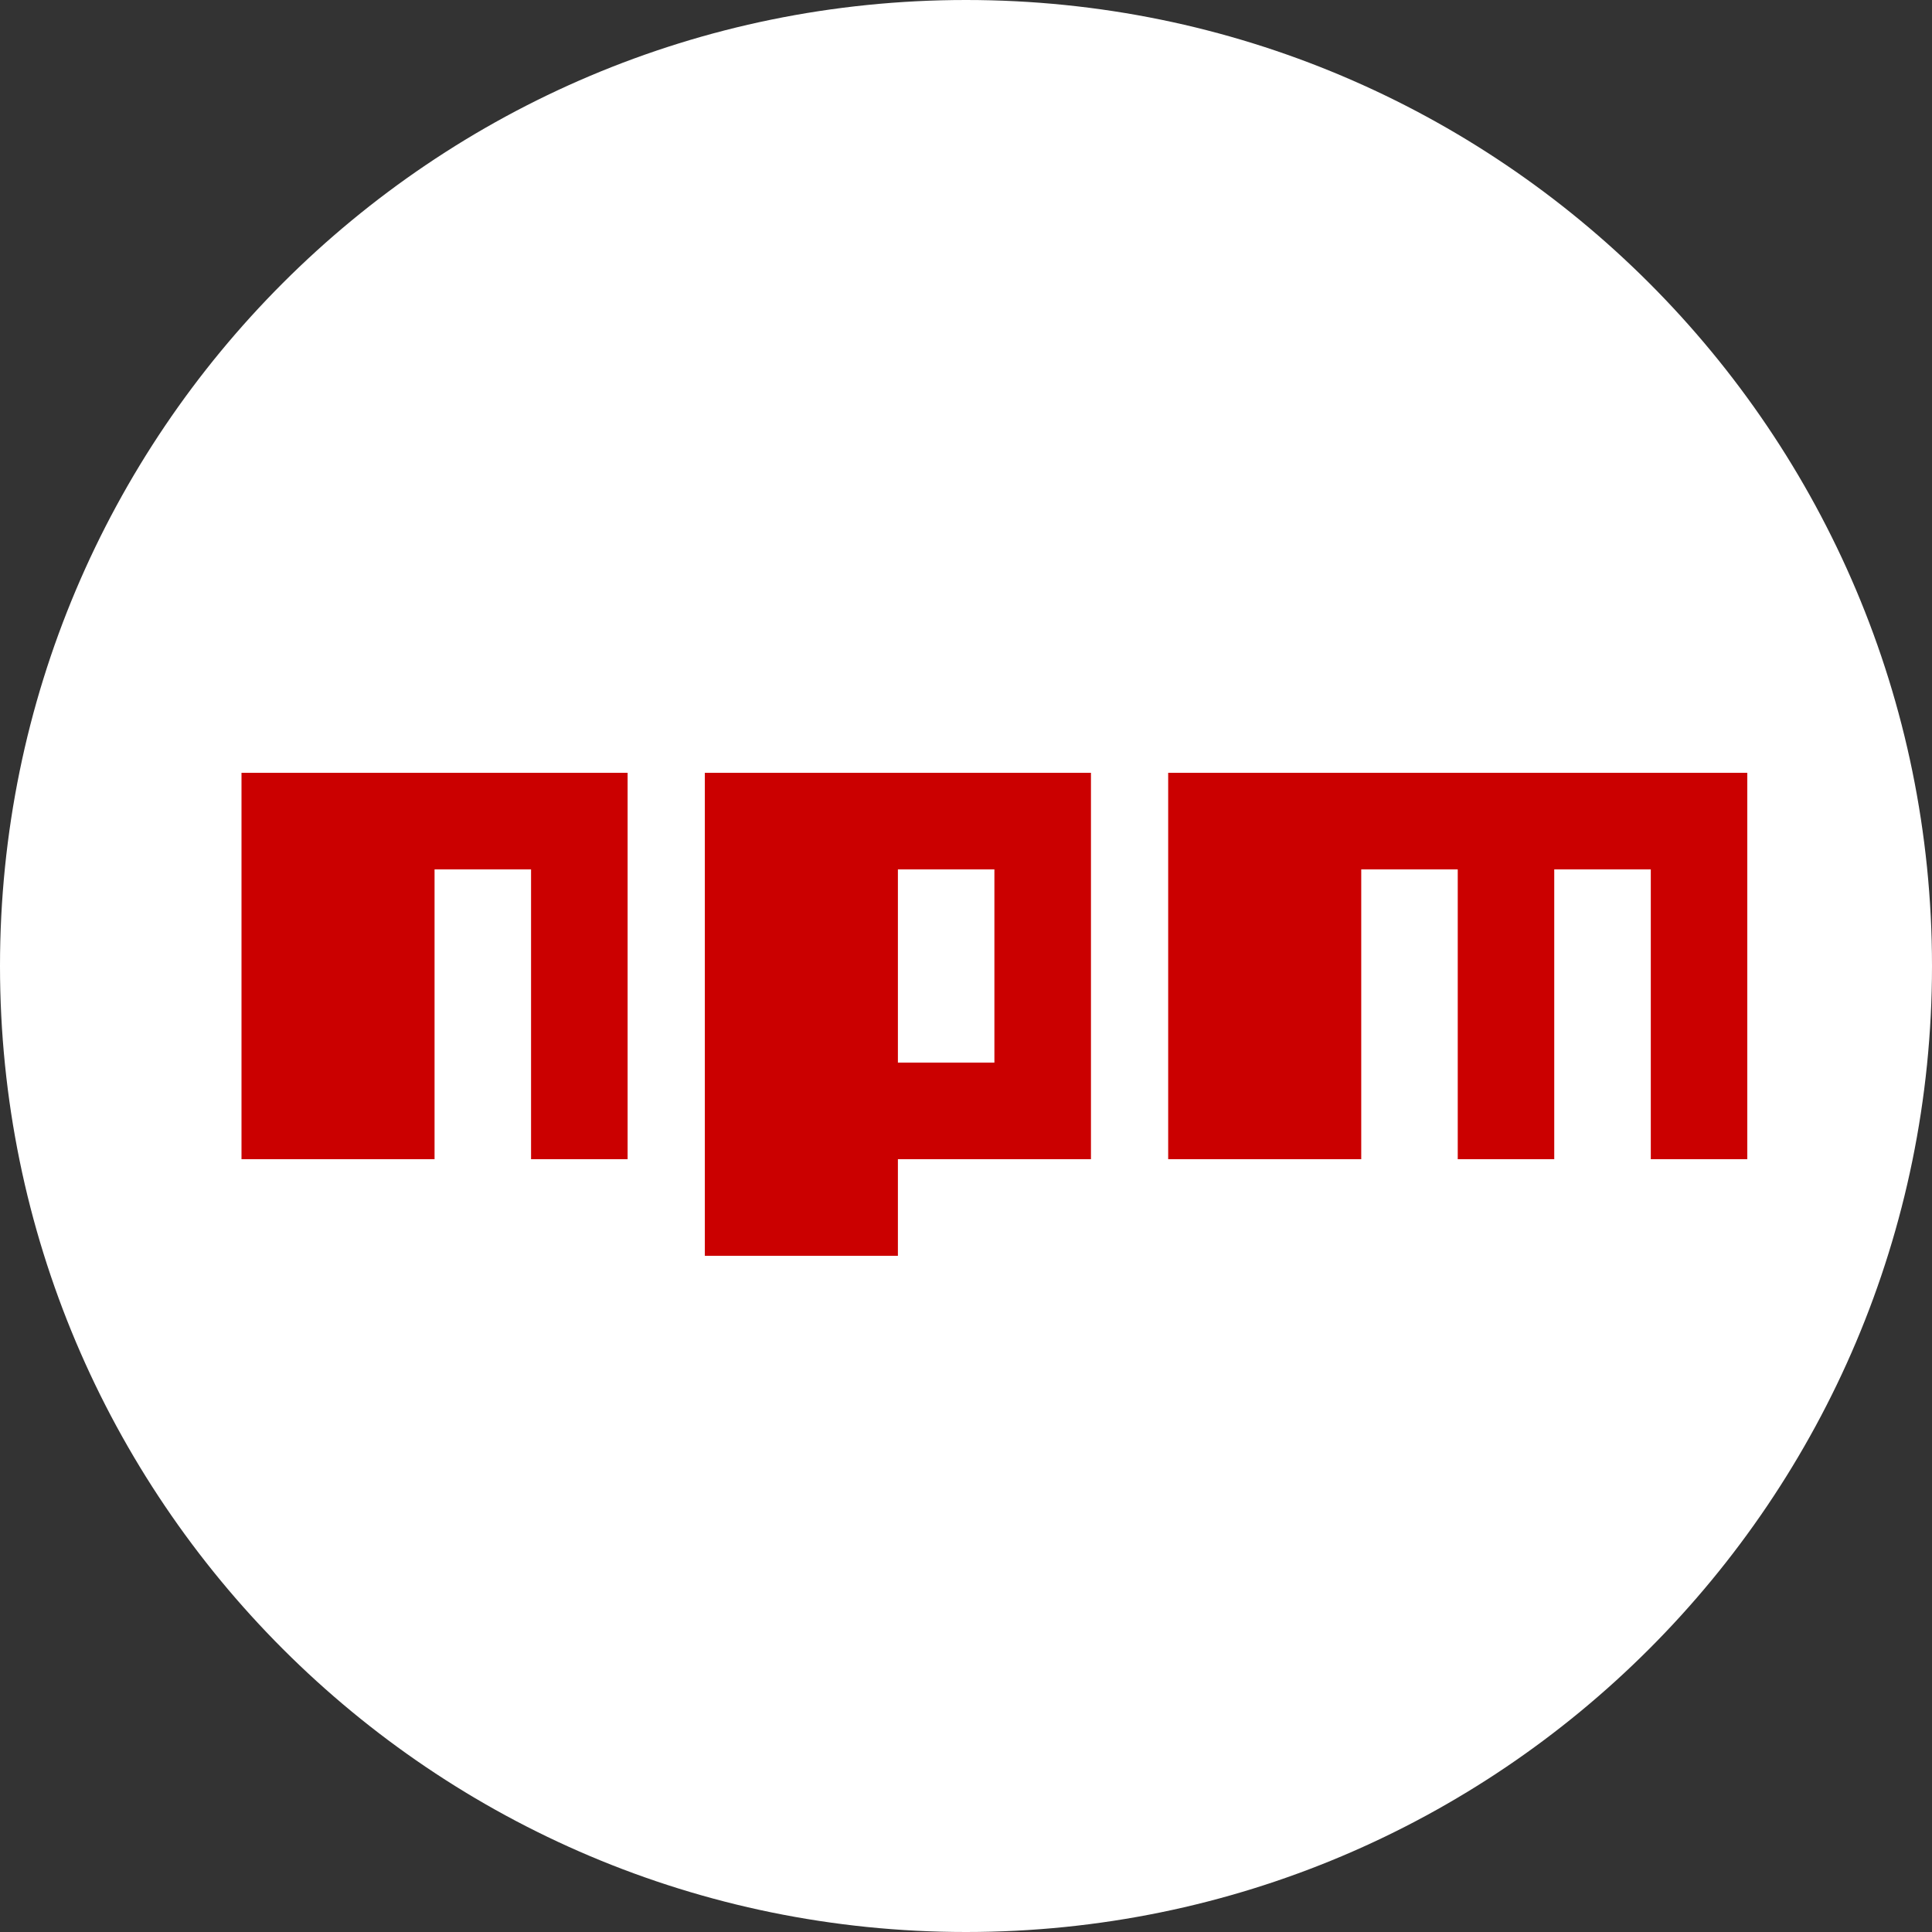 <svg width="40" height="40" viewBox="0 0 40 40" fill="none" xmlns="http://www.w3.org/2000/svg">
<rect x="0" y="0" width="40" height="40" fill="#333333" stroke="none"/>
<path d="M20 40C31.046 40 40 31.046 40 20C40 8.954 31.046 0 20 0C8.954 0 0 8.954 0 20C0 31.046 8.954 40 20 40Z" fill="white"/>
<path d="M14.593 26H18.59V24H22.587V16H14.593V26ZM18.59 18H20.588V22H18.59V18ZM24.186 16V24H28.183V18H30.181V24H32.179V18H34.178V24H36.176V16H24.186ZM5 24H8.997V18H10.995V24H12.994V16H5V24Z" fill="#CB0000"/>
</svg>

